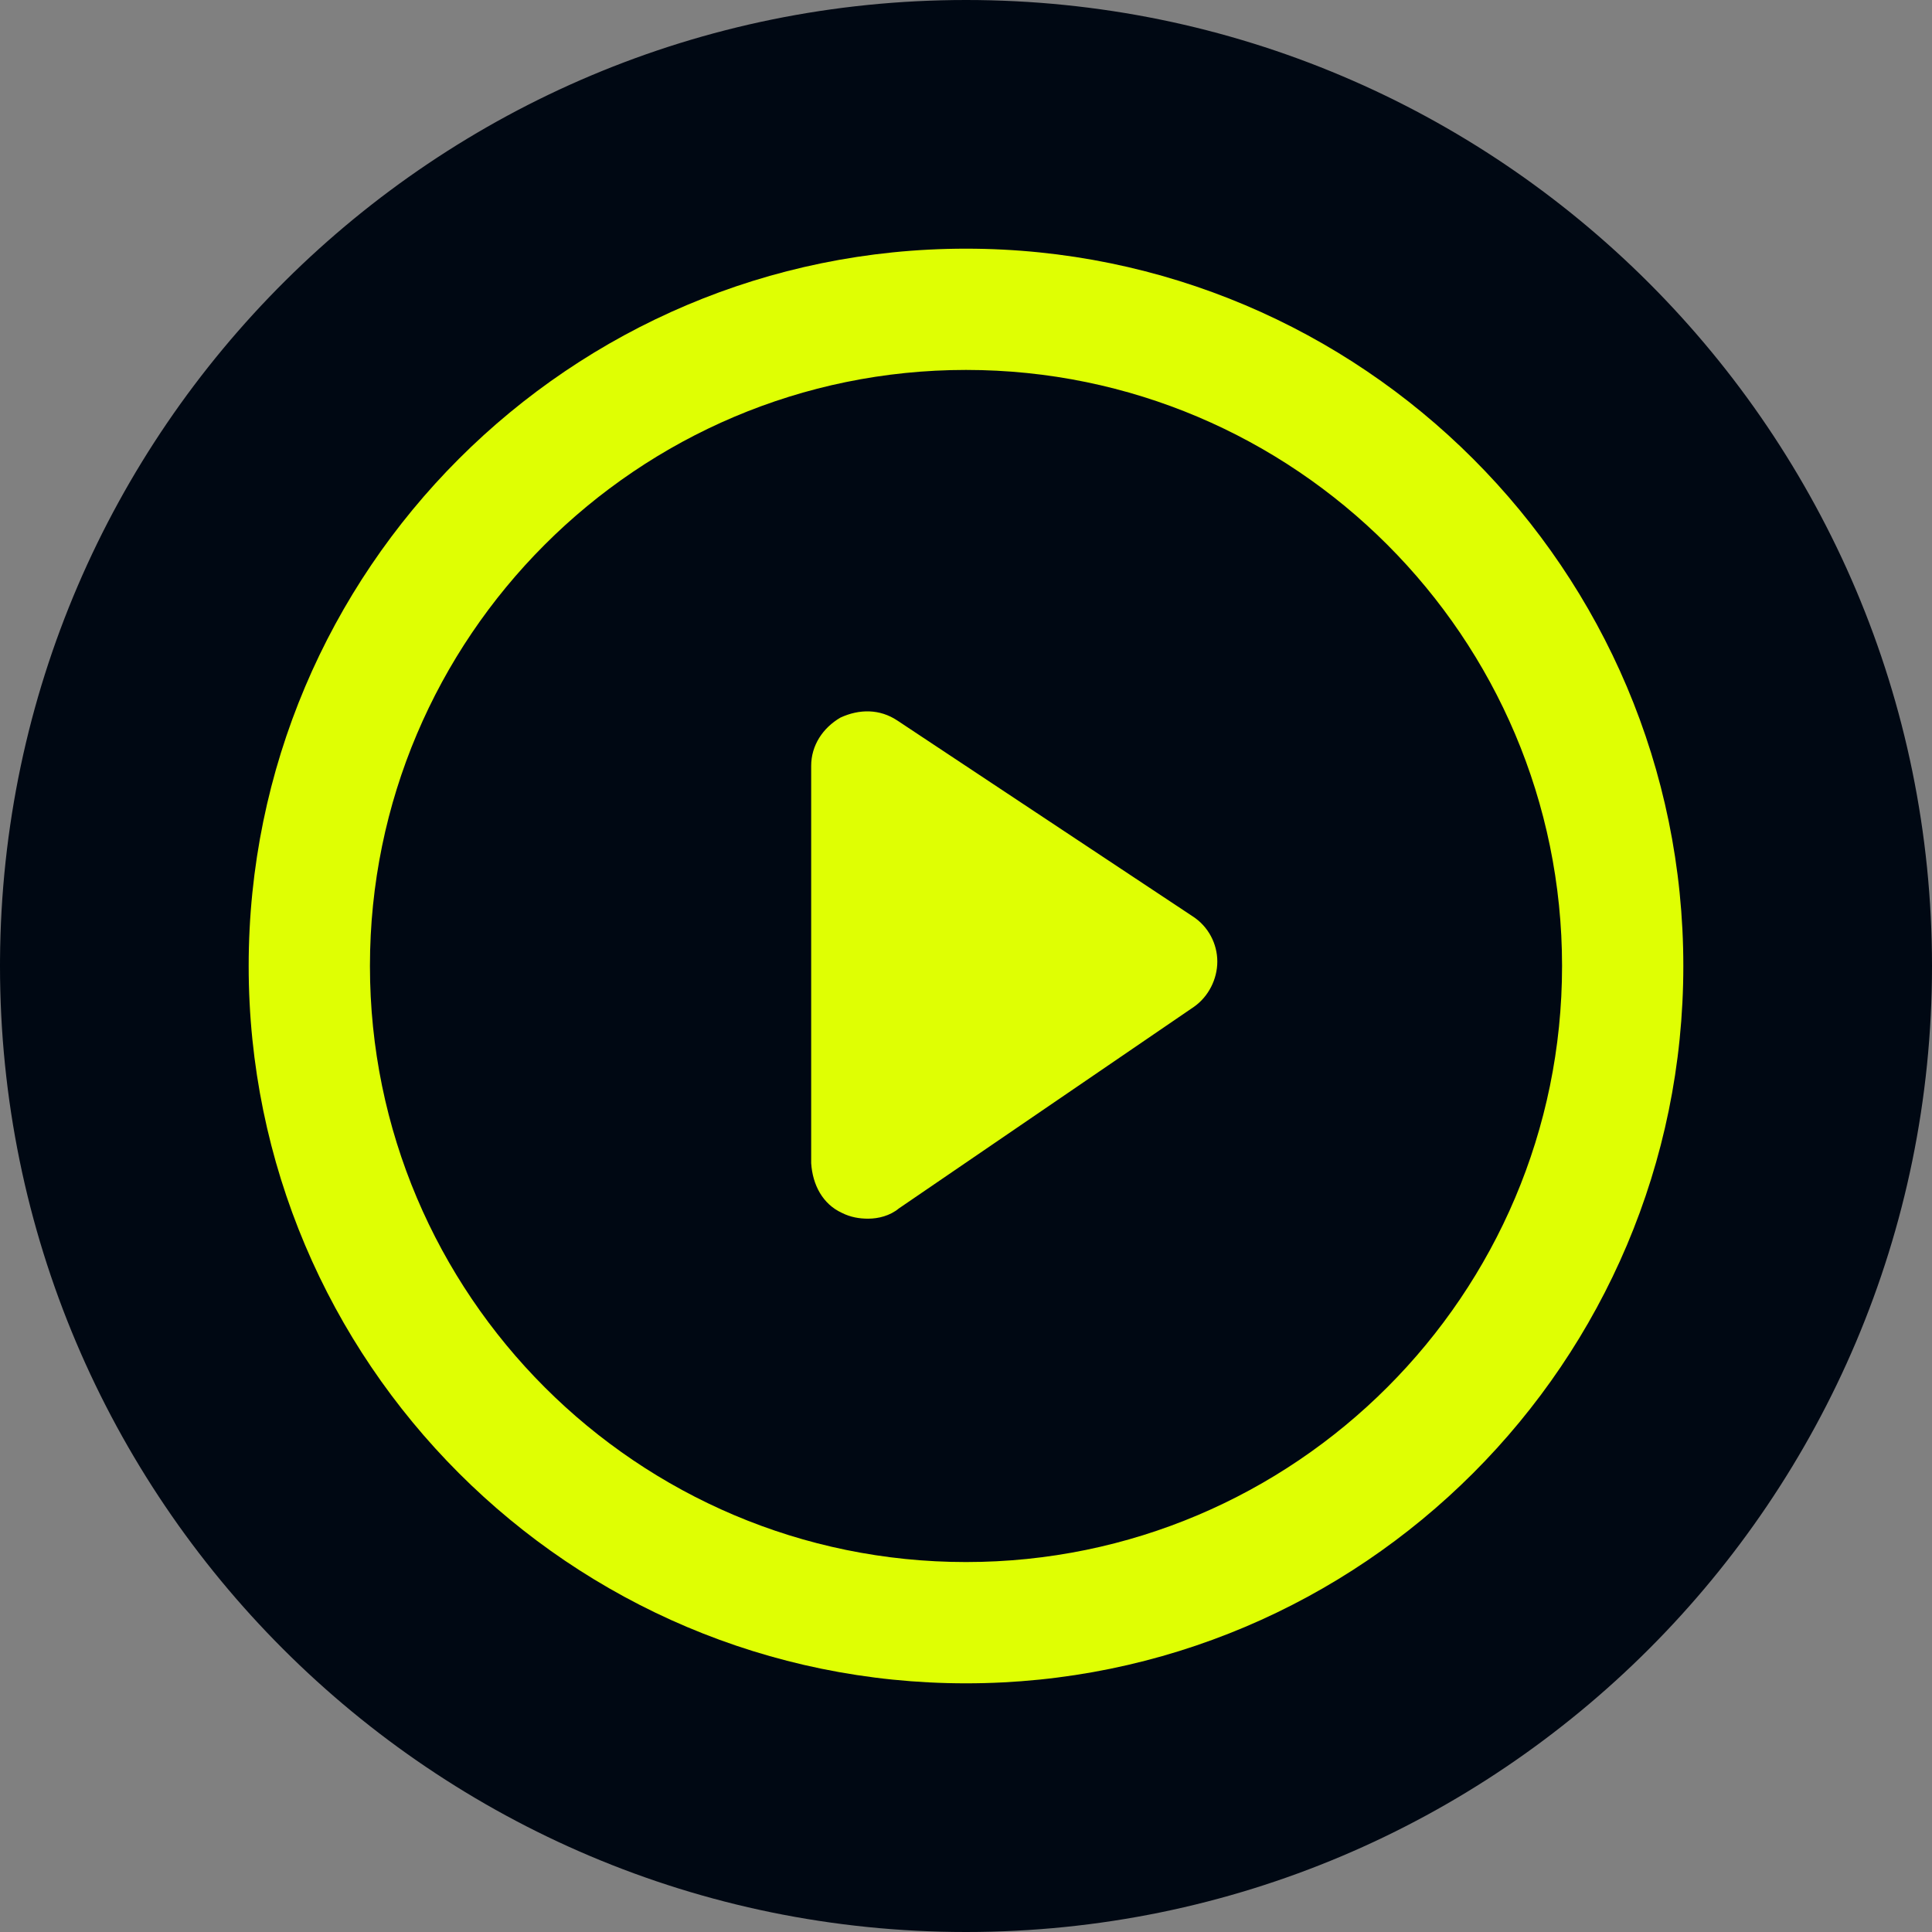 <svg width="1000" height="1000" viewBox="0 0 1000 1000" fill="none" xmlns="http://www.w3.org/2000/svg">
<rect x="0" y="0" width="1000" height="1000" fill="#808080" stroke="none"/>
<g clip-path="url(#clip0_320_806)">
<path d="M1000 500C1000 223.981 776.019 0 500 0C225.059 1.30081e-05 1.751 222.234 0.011 496.768L0 500C0 776.019 223.981 1000 500 1000C776.019 1000 1000 776.019 1000 500Z" fill="#000813"/>
<path d="M500 128.713C704.933 128.713 871.287 295.067 871.287 500C871.287 704.933 704.933 871.287 500 871.287C295.067 871.287 128.713 704.933 128.713 500C128.713 295.067 295.067 128.713 500 128.713ZM500 191.474C329.865 191.474 191.482 329.858 191.482 499.992C191.482 670.127 329.865 808.512 500 808.512C670.135 808.512 808.518 670.127 808.518 499.992C808.518 329.858 670.135 191.474 500 191.474ZM434.987 371.441C444.793 366.892 455.397 366.892 464.465 372.947L617.231 474.234C625.531 479.552 630.079 488.619 630.079 497.687C630.079 506.785 625.53 515.853 617.969 521.14L465.233 625.497C460.684 629.278 454.629 630.784 449.342 630.784C444.793 630.784 440.273 630.045 435.725 627.771L435.726 627.763C425.89 623.245 420.602 613.409 419.864 602.066V396.4C419.864 385.796 425.919 376.728 434.987 371.441Z" fill="#DFFF03"/>
</g>
<defs>
<clipPath id="clip0_320_806">
<rect width="1000" height="1000" fill="white"/>
</clipPath>
</defs>
</svg>
